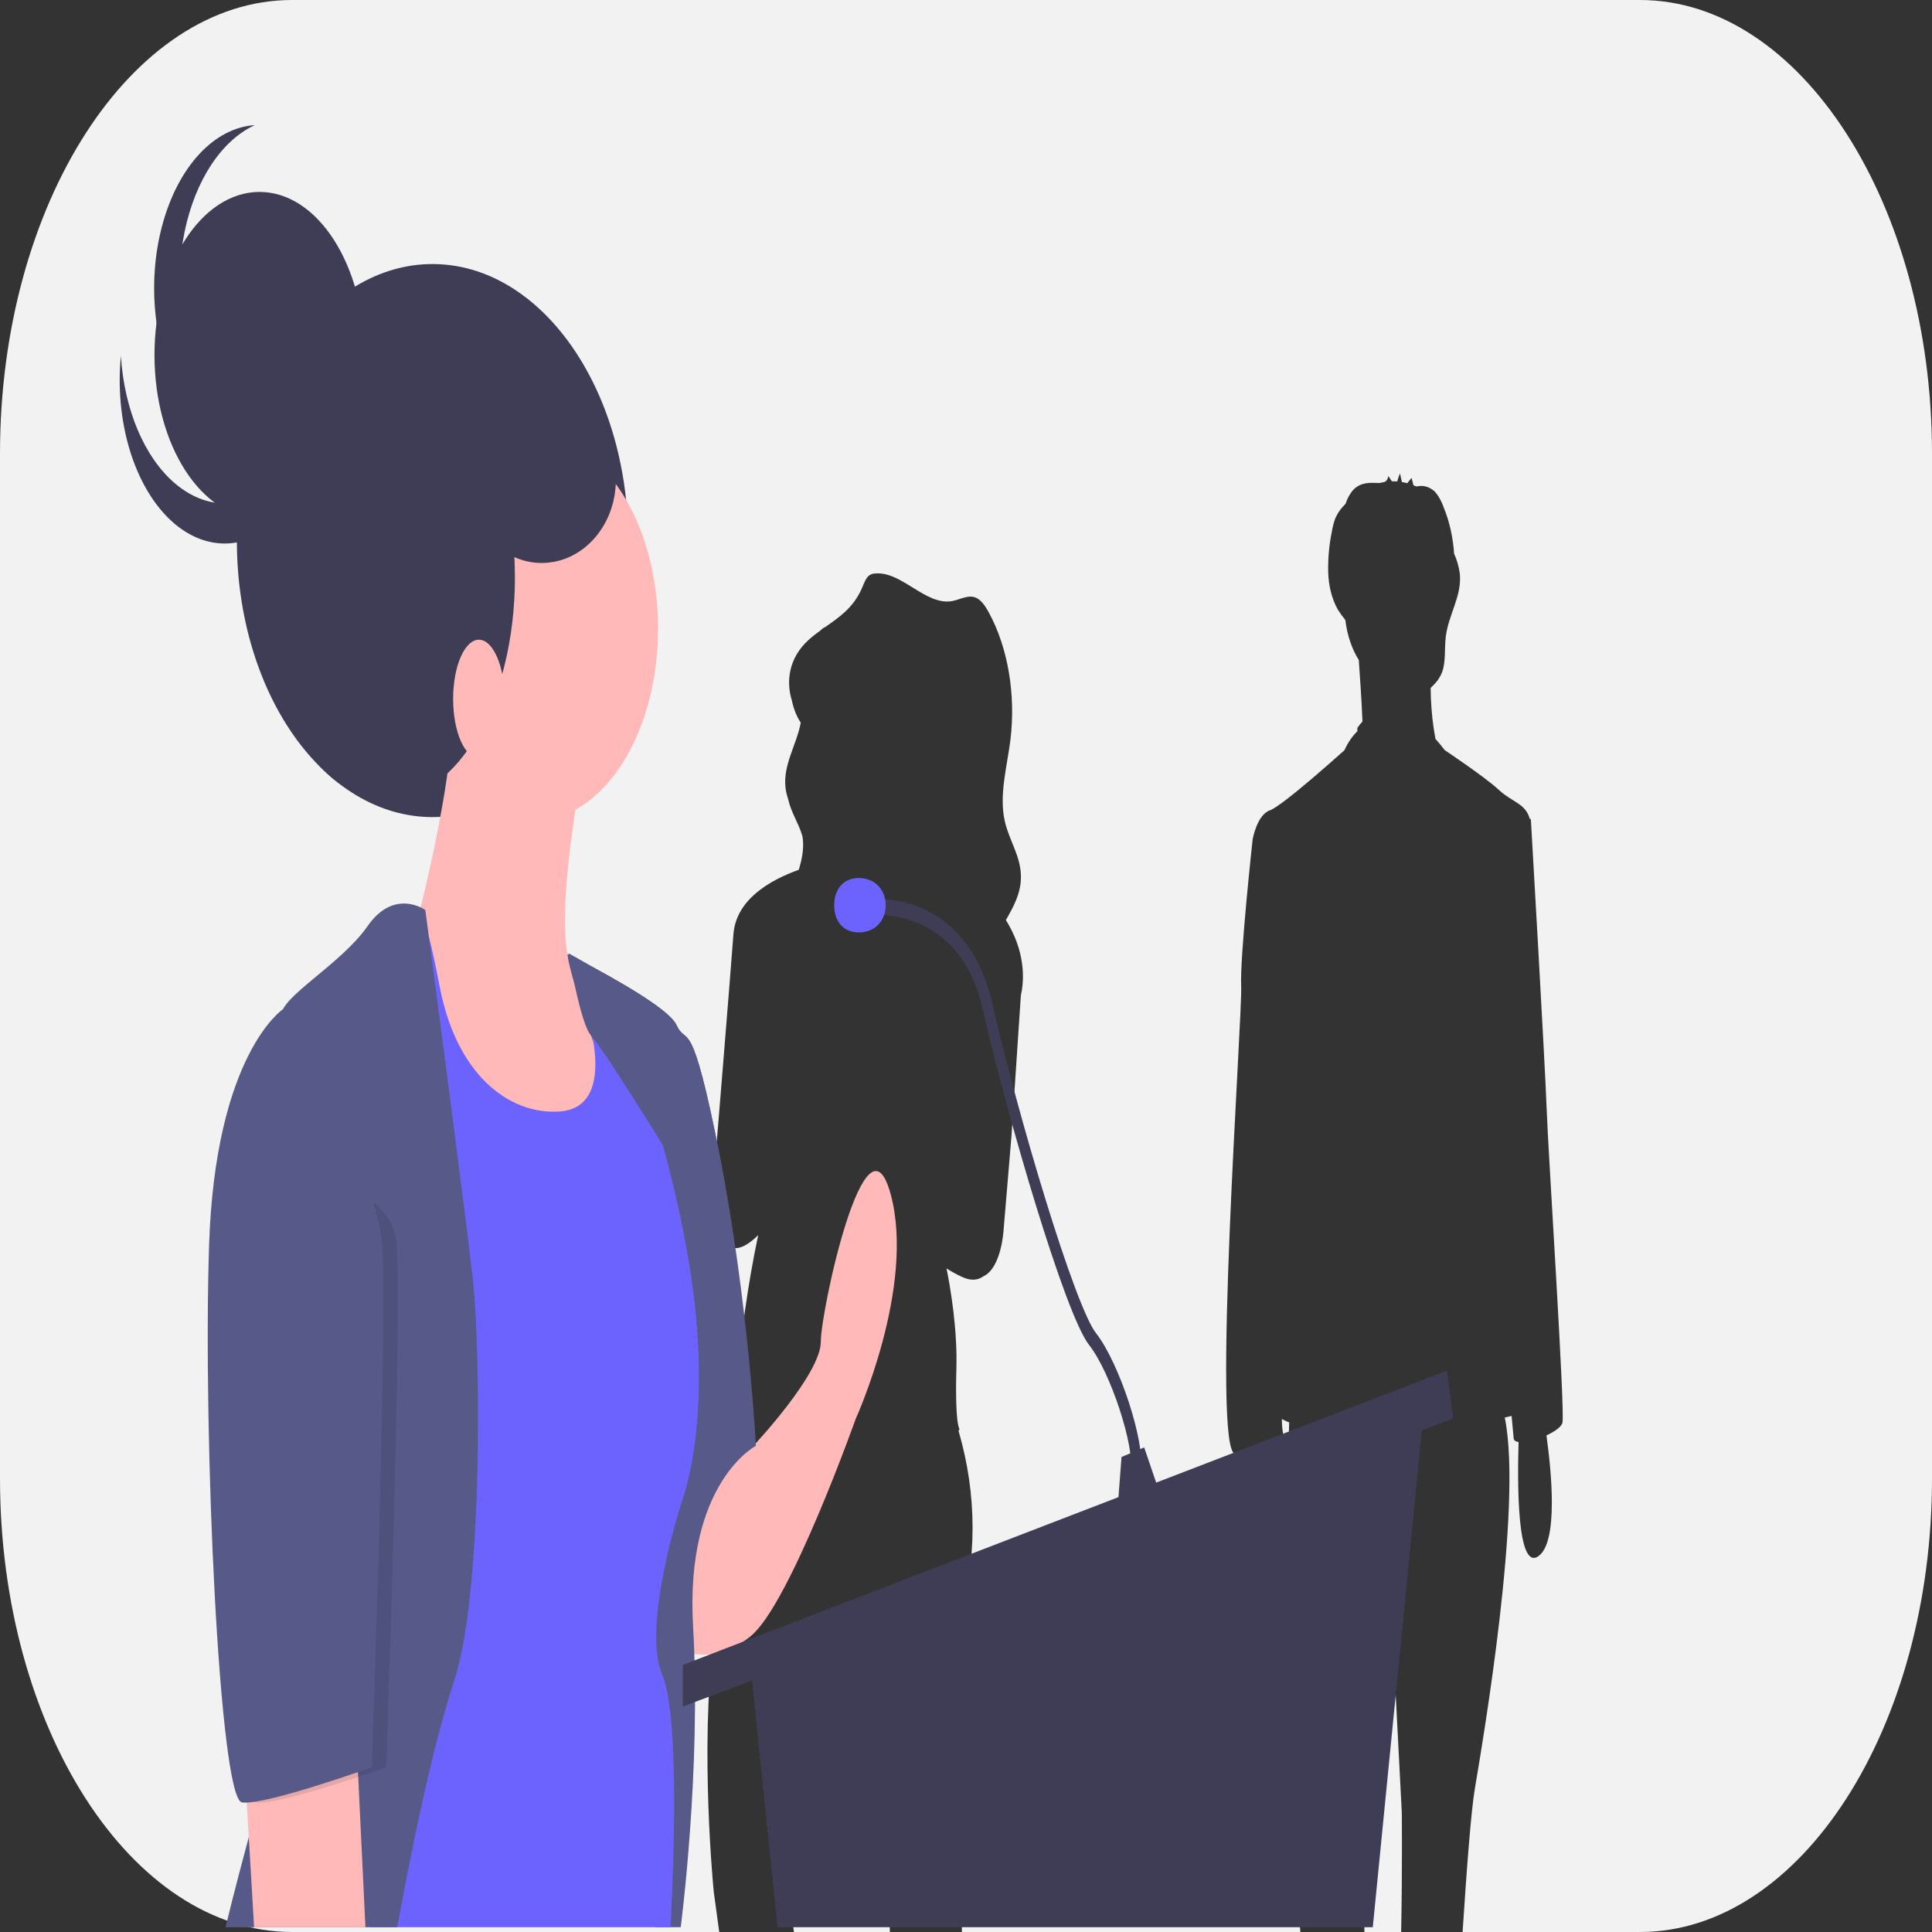 <?xml version="1.0" encoding="UTF-8"?>
<svg xmlns="http://www.w3.org/2000/svg" xmlns:xlink="http://www.w3.org/1999/xlink" width="500px" height="500px" viewBox="0 0 500 500" version="1.1">
<rect x="0" y="0" width="500" height="500" fill="#333333" stroke="none"/>
<defs>
<filter id="alpha" filterUnits="objectBoundingBox" x="0%" y="0%" width="100%" height="100%">
  <feColorMatrix type="matrix" in="SourceGraphic" values="0 0 0 0 1 0 0 0 0 1 0 0 0 0 1 0 0 0 1 0"/>
</filter>
<mask id="mask0">
  <g filter="url(#alpha)">
<rect x="0" y="0" width="500" height="500" style="fill:rgb(0%,0%,0%);fill-opacity:0.102;stroke:none;"/>
  </g>
</mask>
<clipPath id="clip1">
  <rect x="0" y="0" width="500" height="500"/>
</clipPath>
<g id="surface5" clip-path="url(#clip1)">
<path style=" stroke:none;fill-rule:nonzero;fill:rgb(0%,0%,0%);fill-opacity:1;" d="M 76.227 303.809 L 76.969 261.176 C 76.969 261.176 59.434 272.766 57.836 322.434 C 56.238 372.102 60.5 465.645 66.363 466.473 C 72.227 467.301 99.945 457.367 99.945 457.367 C 99.945 457.367 104.211 337.336 102.613 321.605 C 101.012 305.879 76.227 303.809 76.227 303.809 Z M 76.227 303.809 "/>
</g>
</defs>
<g id="surface1">
<path style=" stroke:none;fill-rule:nonzero;fill:rgb(94.902%,94.902%,94.902%);fill-opacity:1;" d="M 362.785 469.086 L 360.188 418.941 L 352.766 471.969 C 352.766 471.969 352.863 485.348 353.109 500 L 362.617 500 C 362.938 483.25 362.785 469.086 362.785 469.086 Z M 362.785 469.086 "/>
<path style=" stroke:none;fill-rule:nonzero;fill:rgb(94.902%,94.902%,94.902%);fill-opacity:1;" d="M 229.207 486.918 C 228.473 482.23 227.957 477.465 227.66 472.664 L 226.621 455.316 C 226.184 450.566 225.734 446.379 225.285 442.688 C 221.977 416.344 218.559 415.391 218.559 415.391 C 218.414 415.566 218.27 415.758 218.125 415.957 C 217.723 416.523 217.348 417.137 217.004 417.789 C 211.562 428.527 207.875 456.383 205.934 474.859 C 204.863 485.066 204.332 492.41 204.332 492.41 C 204.332 492.41 204.816 495.539 205.477 500 L 230.305 500 C 230.207 495.594 229.84 491.215 229.207 486.918 Z M 229.207 486.918 "/>
<path style=" stroke:none;fill-rule:nonzero;fill:rgb(94.902%,94.902%,94.902%);fill-opacity:1;" d="M 424.426 0 L 75.574 0 C 34.008 0 0 52.816 0 117.367 L 0 382.633 C 0 447.184 34.008 500 75.574 500 L 186.141 500 L 184.715 489.566 C 184.715 489.566 181.047 452.789 184.715 424.117 C 185.898 415.121 186.715 406.016 187.148 396.859 C 187.609 386.52 188.695 376.273 190.398 366.25 C 190.496 365.672 190.605 365.102 190.707 364.523 C 189.812 364.145 189.398 363.844 189.609 363.652 C 190.18 363.125 190.496 361.516 190.652 359.473 C 191.633 345.941 193.496 332.602 196.219 319.66 C 192.508 323.273 190.047 323.656 188.434 322.258 C 182.77 319.855 185.121 300.07 185.121 300.07 C 185.121 300.07 188.645 257.281 189.812 241.789 C 190.484 232.883 199.098 227.836 206.723 225.098 C 207.527 222.422 208.105 219.723 207.738 216.895 C 207.711 216.703 207.676 216.52 207.645 216.332 C 206.676 212.988 204.703 210.238 203.965 206.777 C 203.637 205.844 203.406 204.836 203.281 203.793 C 202.625 197.855 206.199 192.727 207.23 187.016 C 206.18 185.441 205.395 183.484 204.945 181.324 C 203.375 176.32 204.141 170.316 209.184 165.68 C 210.191 164.754 211.258 163.938 212.34 163.156 C 212.738 162.758 213.172 162.449 213.625 162.242 C 217.234 159.707 220.859 157.254 223.02 152.316 C 223.574 151.047 224.062 149.57 224.965 148.902 C 225.387 148.621 225.84 148.465 226.301 148.438 C 233.258 147.609 239.551 156.871 246.473 155.543 C 248.57 155.141 250.711 153.773 252.723 154.758 C 254.043 155.406 255.078 156.98 255.965 158.613 C 260.863 167.691 262.898 179.688 261.516 191.336 C 260.637 198.418 258.504 205.715 260.039 212.527 C 261.172 217.531 264.195 221.594 264.219 226.887 C 264.234 231.246 262.242 234.723 260.32 238.113 C 260.57 238.508 260.812 238.918 261.051 239.336 C 265.754 247.656 264.863 254.758 264.199 257.602 L 261.781 293.836 L 259.742 318.148 C 259.742 318.148 259.238 328.125 254.492 330.312 C 253.109 331.309 251.297 331.57 248.914 330.441 C 247.367 329.711 246.066 328.98 244.961 328.273 C 246.004 333.453 247.805 344.035 247.512 354.301 C 247.102 368.641 248.328 369.887 248.328 369.887 C 248.25 370.031 248.164 370.168 248.066 370.285 C 252.91 386.902 252.957 403.953 247.918 421 C 242.211 440.324 248.328 485.203 248.328 485.203 C 248.328 485.203 248.762 492.207 248.957 500 L 336.531 500 C 335.137 479.367 333.465 458.715 332.723 456.406 C 331.496 452.598 333.051 389.895 333.633 368.113 C 333.375 368.012 333.121 367.91 332.887 367.805 C 332.473 367.621 332.098 367.426 331.754 367.23 C 331.738 368.34 331.812 369.445 331.98 370.523 C 332.496 372.391 331.258 373.766 329.16 374.703 C 330.379 383.961 331.891 401.191 326.785 404.531 C 321.531 407.965 321.426 387.105 321.715 376.23 C 321.051 376.27 320.387 376.289 319.73 376.289 C 313.422 376.289 321.586 262.742 321.215 255.246 C 320.844 247.754 324.184 217.207 324.184 217.207 C 324.184 217.207 325.301 210.867 328.641 209.715 C 331.98 208.559 347.938 194.152 347.938 194.152 C 348.836 192.191 349.973 190.523 351.281 189.238 L 351.281 188.387 C 351.695 187.785 352.137 187.23 352.605 186.723 C 352.41 181.688 351.969 175.188 351.652 170.801 C 349.855 167.961 348.645 164.359 348.168 160.453 C 347.484 159.621 346.836 158.727 346.227 157.77 C 344.691 155.043 343.812 151.574 343.734 147.957 C 343.668 144.359 344.004 140.777 344.727 137.359 C 344.914 136.227 345.203 135.137 345.586 134.125 C 346.109 132.953 346.77 131.938 347.527 131.133 C 347.754 130.871 347.988 130.629 348.219 130.387 C 348.711 128.902 349.434 127.629 350.32 126.684 C 352.211 124.754 354.652 124.91 356.914 124.996 C 356.949 125 356.984 125 357.02 125 C 357.438 124.895 357.859 124.809 358.285 124.738 C 358.789 124.582 359.188 123.977 359.297 123.195 C 359.605 123.652 359.91 124.109 360.219 124.566 C 360.68 124.555 361.137 124.57 361.598 124.605 C 361.801 123.879 362.039 123.184 362.312 122.516 C 362.48 123.262 362.648 124.004 362.816 124.75 C 363.277 124.828 363.738 124.922 364.195 125.047 C 364.559 124.602 364.918 124.156 365.277 123.711 C 365.359 123.613 365.645 125.07 365.789 125.57 C 366.039 125.672 366.285 125.777 366.531 125.895 C 366.914 125.867 367.34 125.754 367.578 125.762 C 368.883 125.691 370.176 126.191 371.309 127.203 C 372.297 128.32 373.109 129.777 373.68 131.453 C 375.137 135.039 376.043 139.094 376.324 143.309 C 377.035 144.836 377.531 146.57 377.793 148.406 C 378.406 154.191 374.863 159.027 374.164 164.789 C 373.789 167.863 374.215 171.266 373.207 173.973 C 372.766 175.062 372.188 176.008 371.508 176.742 C 371.105 177.207 370.688 177.637 370.25 178.027 C 370.273 181.512 370.531 184.984 371.02 188.387 L 371.496 191.23 C 372.238 192.062 373.039 193.023 373.918 194.152 C 373.918 194.152 384.312 201.066 388.023 204.527 C 391.285 207.566 394.832 207.938 395.895 211.898 L 396.188 212.02 C 396.188 212.02 399.898 275.996 400.27 286.949 C 400.641 297.898 405.094 365.336 404.352 368.219 C 404.078 369.285 402.328 370.508 400.215 371.484 C 401.449 380.238 403.438 399.273 398.043 402.801 C 392.574 406.379 392.688 383.602 393.012 373.203 C 392.281 373.102 391.805 372.805 391.734 372.254 C 391.676 371.785 391.48 369.668 391.199 366.441 C 390.738 366.555 390.258 366.668 389.75 366.789 C 389.645 366.812 389.539 366.84 389.434 366.863 C 394.141 389.852 383.719 450.812 381.715 462.746 C 380.664 468.98 379.535 484.398 378.52 500 L 424.426 500 C 465.992 500 500 447.184 500 382.633 L 500 117.367 C 500 52.816 465.992 0 424.426 0 Z M 424.426 0 "/>
<path style=" stroke:none;fill-rule:nonzero;fill:rgb(24.706%,23.922%,33.725%);fill-opacity:1;" d="M 162.578 139.902 C 162.578 100.375 139.906 68.336 111.941 68.336 C 83.973 68.336 61.301 100.375 61.301 139.902 C 61.301 179.426 83.973 211.465 111.941 211.465 C 139.906 211.465 162.578 179.426 162.578 139.902 Z M 162.578 139.902 "/>
<path style=" stroke:none;fill-rule:nonzero;fill:rgb(100%,72.549%,72.549%);fill-opacity:1;" d="M 195.363 373.758 C 195.363 373.758 212.422 355.547 212.422 347.27 C 212.422 338.988 224.148 285.184 230.543 309.188 C 236.941 333.195 221.48 367.137 221.48 367.137 C 221.48 367.137 204.426 415.148 194.297 423.426 C 184.168 431.707 175.641 426.738 175.641 426.738 L 175.641 404.387 L 185.383 381.988 C 187.625 376.844 191.363 373.758 195.363 373.758 Z M 195.363 373.758 "/>
<path style=" stroke:none;fill-rule:nonzero;fill:rgb(34.118%,35.294%,53.725%);fill-opacity:1;" d="M 146.879 246.969 C 146.879 246.969 172.441 259.52 175.105 265.316 C 177.773 271.109 178.84 261.176 186.301 299.254 C 193.762 337.336 195.629 374.172 195.629 374.172 C 195.629 374.172 177.238 383.691 179.371 420.945 C 181.504 458.195 176.172 498.758 176.172 498.758 L 169.52 498.758 L 154.852 428.395 L 172.441 321.605 C 172.441 321.605 147.434 255.938 146.879 246.969 Z M 146.879 246.969 "/>
<path style=" stroke:none;fill-rule:nonzero;fill:rgb(100%,72.549%,72.549%);fill-opacity:1;" d="M 170.309 162.664 C 170.309 190.098 155.988 212.336 138.328 212.336 C 120.664 212.336 106.344 190.098 106.344 162.664 C 106.344 135.234 120.664 112.996 138.328 112.996 C 155.988 112.996 170.309 135.234 170.309 162.664 Z M 170.309 162.664 "/>
<path style=" stroke:none;fill-rule:nonzero;fill:rgb(100%,72.549%,72.549%);fill-opacity:1;" d="M 150.586 199.918 C 150.586 199.918 141.523 246.273 149.52 252.898 C 157.516 259.52 166.578 289.32 166.578 289.32 L 152.719 313.328 L 120.734 313.328 L 106.344 288.492 L 100.48 246.273 L 108.477 236.34 C 108.477 236.34 117.004 203.227 117.004 185.844 C 117.004 168.461 150.586 199.918 150.586 199.918 Z M 150.586 199.918 "/>
<path style=" stroke:none;fill-rule:nonzero;fill:rgb(42.353%,38.824%,100%);fill-opacity:1;" d="M 153.25 251.242 C 153.25 251.242 146.855 248.758 150.586 258.691 C 154.316 268.625 158.051 286.836 144.723 287.664 C 131.398 288.492 118.07 277.73 113.805 255.379 C 109.543 233.031 107.941 234.684 106.344 235.512 C 104.742 236.34 87.688 263.66 87.688 263.66 L 93.551 314.984 L 95.684 498.758 L 173.508 498.758 C 173.508 498.758 176.707 445.777 171.375 433.359 C 166.043 420.945 176.172 389.488 176.172 389.488 C 176.172 389.488 185.234 367.965 178.305 326.574 C 171.375 285.184 155.918 251.242 153.25 251.242 Z M 153.25 251.242 "/>
<path style=" stroke:none;fill-rule:nonzero;fill:rgb(34.118%,35.294%,53.725%);fill-opacity:1;" d="M 110.074 235.512 C 110.074 235.512 102.078 229.719 95.148 239.652 C 88.219 249.586 72.762 257.863 72.762 262.832 C 72.762 267.797 86.086 409.355 77.027 434.188 C 67.965 459.023 58.367 498.758 58.367 498.758 L 102.832 498.758 C 102.832 498.758 110.074 457.367 117.539 435.016 C 125 412.664 124.469 349.75 122.336 330.711 C 120.203 311.672 110.074 235.512 110.074 235.512 Z M 110.074 235.512 "/>
<path style=" stroke:none;fill-rule:nonzero;fill:rgb(100%,72.549%,72.549%);fill-opacity:1;" d="M 63.168 454.883 L 65.762 498.758 L 94.57 498.758 L 91.949 444.121 Z M 63.168 454.883 "/>
<path style=" stroke:none;fill-rule:nonzero;fill:rgb(24.706%,23.922%,33.725%);fill-opacity:1;" d="M 194.297 431.707 L 201.227 498.758 L 355.277 498.758 L 368.602 363.824 Z M 194.297 431.707 "/>
<path style=" stroke:none;fill-rule:nonzero;fill:rgb(24.706%,23.922%,33.725%);fill-opacity:1;" d="M 374.469 354.719 L 376.066 367.137 L 176.707 441.641 L 176.707 430.879 Z M 374.469 354.719 "/>
<path style=" stroke:none;fill-rule:nonzero;fill:rgb(24.706%,23.922%,33.725%);fill-opacity:1;" d="M 290.246 377.07 L 289.18 391.141 L 300.906 388.66 L 296.109 374.586 Z M 290.246 377.07 "/>
<path style="fill:none;stroke-width:5;stroke-linecap:butt;stroke-linejoin:miter;stroke:rgb(24.706%,23.922%,33.725%);stroke-opacity:1;stroke-miterlimit:10;" d="M 554.5 431.498 C 554.5 431.498 598.498 428.501 610.501 462.5 C 622.497 496.499 650.498 557.498 661.498 566.501 C 672.497 575.5 684.501 599.499 682.5 607.498 " transform="matrix(0.533,0,0,0.828,-69.829,-122.517)"/>
<path style=" stroke:none;fill-rule:nonzero;fill:rgb(42.353%,38.824%,100%);fill-opacity:1;" d="M 229.211 234.273 C 229.211 238.156 226.551 241.309 222.281 241.309 C 218.012 241.309 215.887 238.156 215.887 234.273 C 215.887 230.387 218.012 227.234 222.281 227.234 C 226.551 227.234 229.211 230.387 229.211 234.273 Z M 229.211 234.273 "/>
<path style=" stroke:none;fill-rule:nonzero;fill:rgb(34.118%,35.294%,53.725%);fill-opacity:1;" d="M 189.766 363.41 C 189.766 363.41 193.762 337.336 186.301 299.254 C 178.84 261.176 177.773 271.109 175.105 265.316 C 172.441 259.52 146.879 246.969 146.879 246.969 C 147.062 249.914 149.883 258.984 153.594 269.836 C 152.926 265.922 151.914 262.176 150.586 258.691 C 146.855 248.758 153.25 251.242 153.25 251.242 C 155.918 251.242 171.375 285.184 178.305 326.574 C 185.234 367.965 176.172 389.488 176.172 389.488 Z M 189.766 363.41 "/>
<path style=" stroke:none;fill-rule:nonzero;fill:rgb(34.118%,35.294%,53.725%);fill-opacity:1;" d="M 147.121 246.688 C 147.121 246.688 150.277 265.281 152.965 267.988 C 155.648 270.695 171.582 296.402 171.582 296.402 L 169.508 275.664 L 160.98 255.793 L 158.711 253.238 Z M 147.121 246.688 "/>
<use xlink:href="#surface5" mask="url(#mask0)"/>
<path style=" stroke:none;fill-rule:nonzero;fill:rgb(34.118%,35.294%,53.725%);fill-opacity:1;" d="M 77.559 261.176 L 73.238 261.176 C 73.238 261.176 55.703 272.766 54.105 322.434 C 52.504 372.102 56.77 465.645 62.633 466.473 C 68.496 467.301 96.215 457.367 96.215 457.367 C 96.215 457.367 100.48 337.336 98.879 321.605 C 97.281 305.879 77.559 261.176 77.559 261.176 Z M 77.559 261.176 "/>
<path style=" stroke:none;fill-rule:nonzero;fill:rgb(24.706%,23.922%,33.725%);fill-opacity:1;" d="M 133.262 149.422 C 133.262 117.645 118.465 91.887 100.215 91.887 C 81.961 91.887 67.164 117.645 67.164 149.422 C 67.164 181.195 81.961 206.953 100.215 206.953 C 118.465 206.953 133.262 181.195 133.262 149.422 Z M 133.262 149.422 "/>
<path style=" stroke:none;fill-rule:nonzero;fill:rgb(100%,72.549%,72.549%);fill-opacity:1;" d="M 130.598 180.879 C 130.598 172.418 127.613 165.562 123.934 165.562 C 120.254 165.562 117.27 172.418 117.27 180.879 C 117.27 189.336 120.254 196.191 123.934 196.191 C 127.613 196.191 130.598 189.336 130.598 180.879 Z M 130.598 180.879 "/>
<path style=" stroke:none;fill-rule:nonzero;fill:rgb(24.706%,23.922%,33.725%);fill-opacity:1;" d="M 94.352 91.887 C 94.352 115.203 82.18 134.105 67.164 134.105 C 52.148 134.105 39.98 115.203 39.98 91.887 C 39.98 68.57 52.148 49.668 67.164 49.668 C 82.18 49.668 94.352 68.57 94.352 91.887 Z M 94.352 91.887 "/>
<path style=" stroke:none;fill-rule:nonzero;fill:rgb(24.706%,23.922%,33.725%);fill-opacity:1;" d="M 70.68 125.711 C 62.66 132.047 53.141 131.809 45.258 125.078 C 37.371 118.352 32.145 106 31.289 92.09 C 29.707 108.23 34.258 124.344 42.977 133.465 C 51.695 142.586 63.023 143.078 72.059 134.73 C 81.094 126.383 86.219 110.691 85.223 94.438 C 83.91 107.898 78.492 119.543 70.68 125.711 Z M 70.68 125.711 "/>
<path style=" stroke:none;fill-rule:nonzero;fill:rgb(24.706%,23.922%,33.725%);fill-opacity:1;" d="M 52.25 98.867 C 46.707 87.859 45.031 73.309 47.77 60 C 50.512 46.691 57.312 36.352 65.941 32.383 C 55.434 33.062 46.125 43.094 42.035 58.133 C 37.941 73.176 39.805 90.531 46.812 102.699 C 53.82 114.871 64.723 119.672 74.801 115.031 C 66.043 115.613 57.645 109.594 52.25 98.867 Z M 52.25 98.867 "/>
<path style=" stroke:none;fill-rule:nonzero;fill:rgb(24.706%,23.922%,33.725%);fill-opacity:1;" d="M 159.383 124.172 C 159.383 112.285 150.789 102.648 140.191 102.648 C 129.594 102.648 121.004 112.285 121.004 124.172 C 121.004 136.059 129.594 145.695 140.191 145.695 C 150.789 145.695 159.383 136.059 159.383 124.172 Z M 159.383 124.172 "/>
</g>
</svg>
